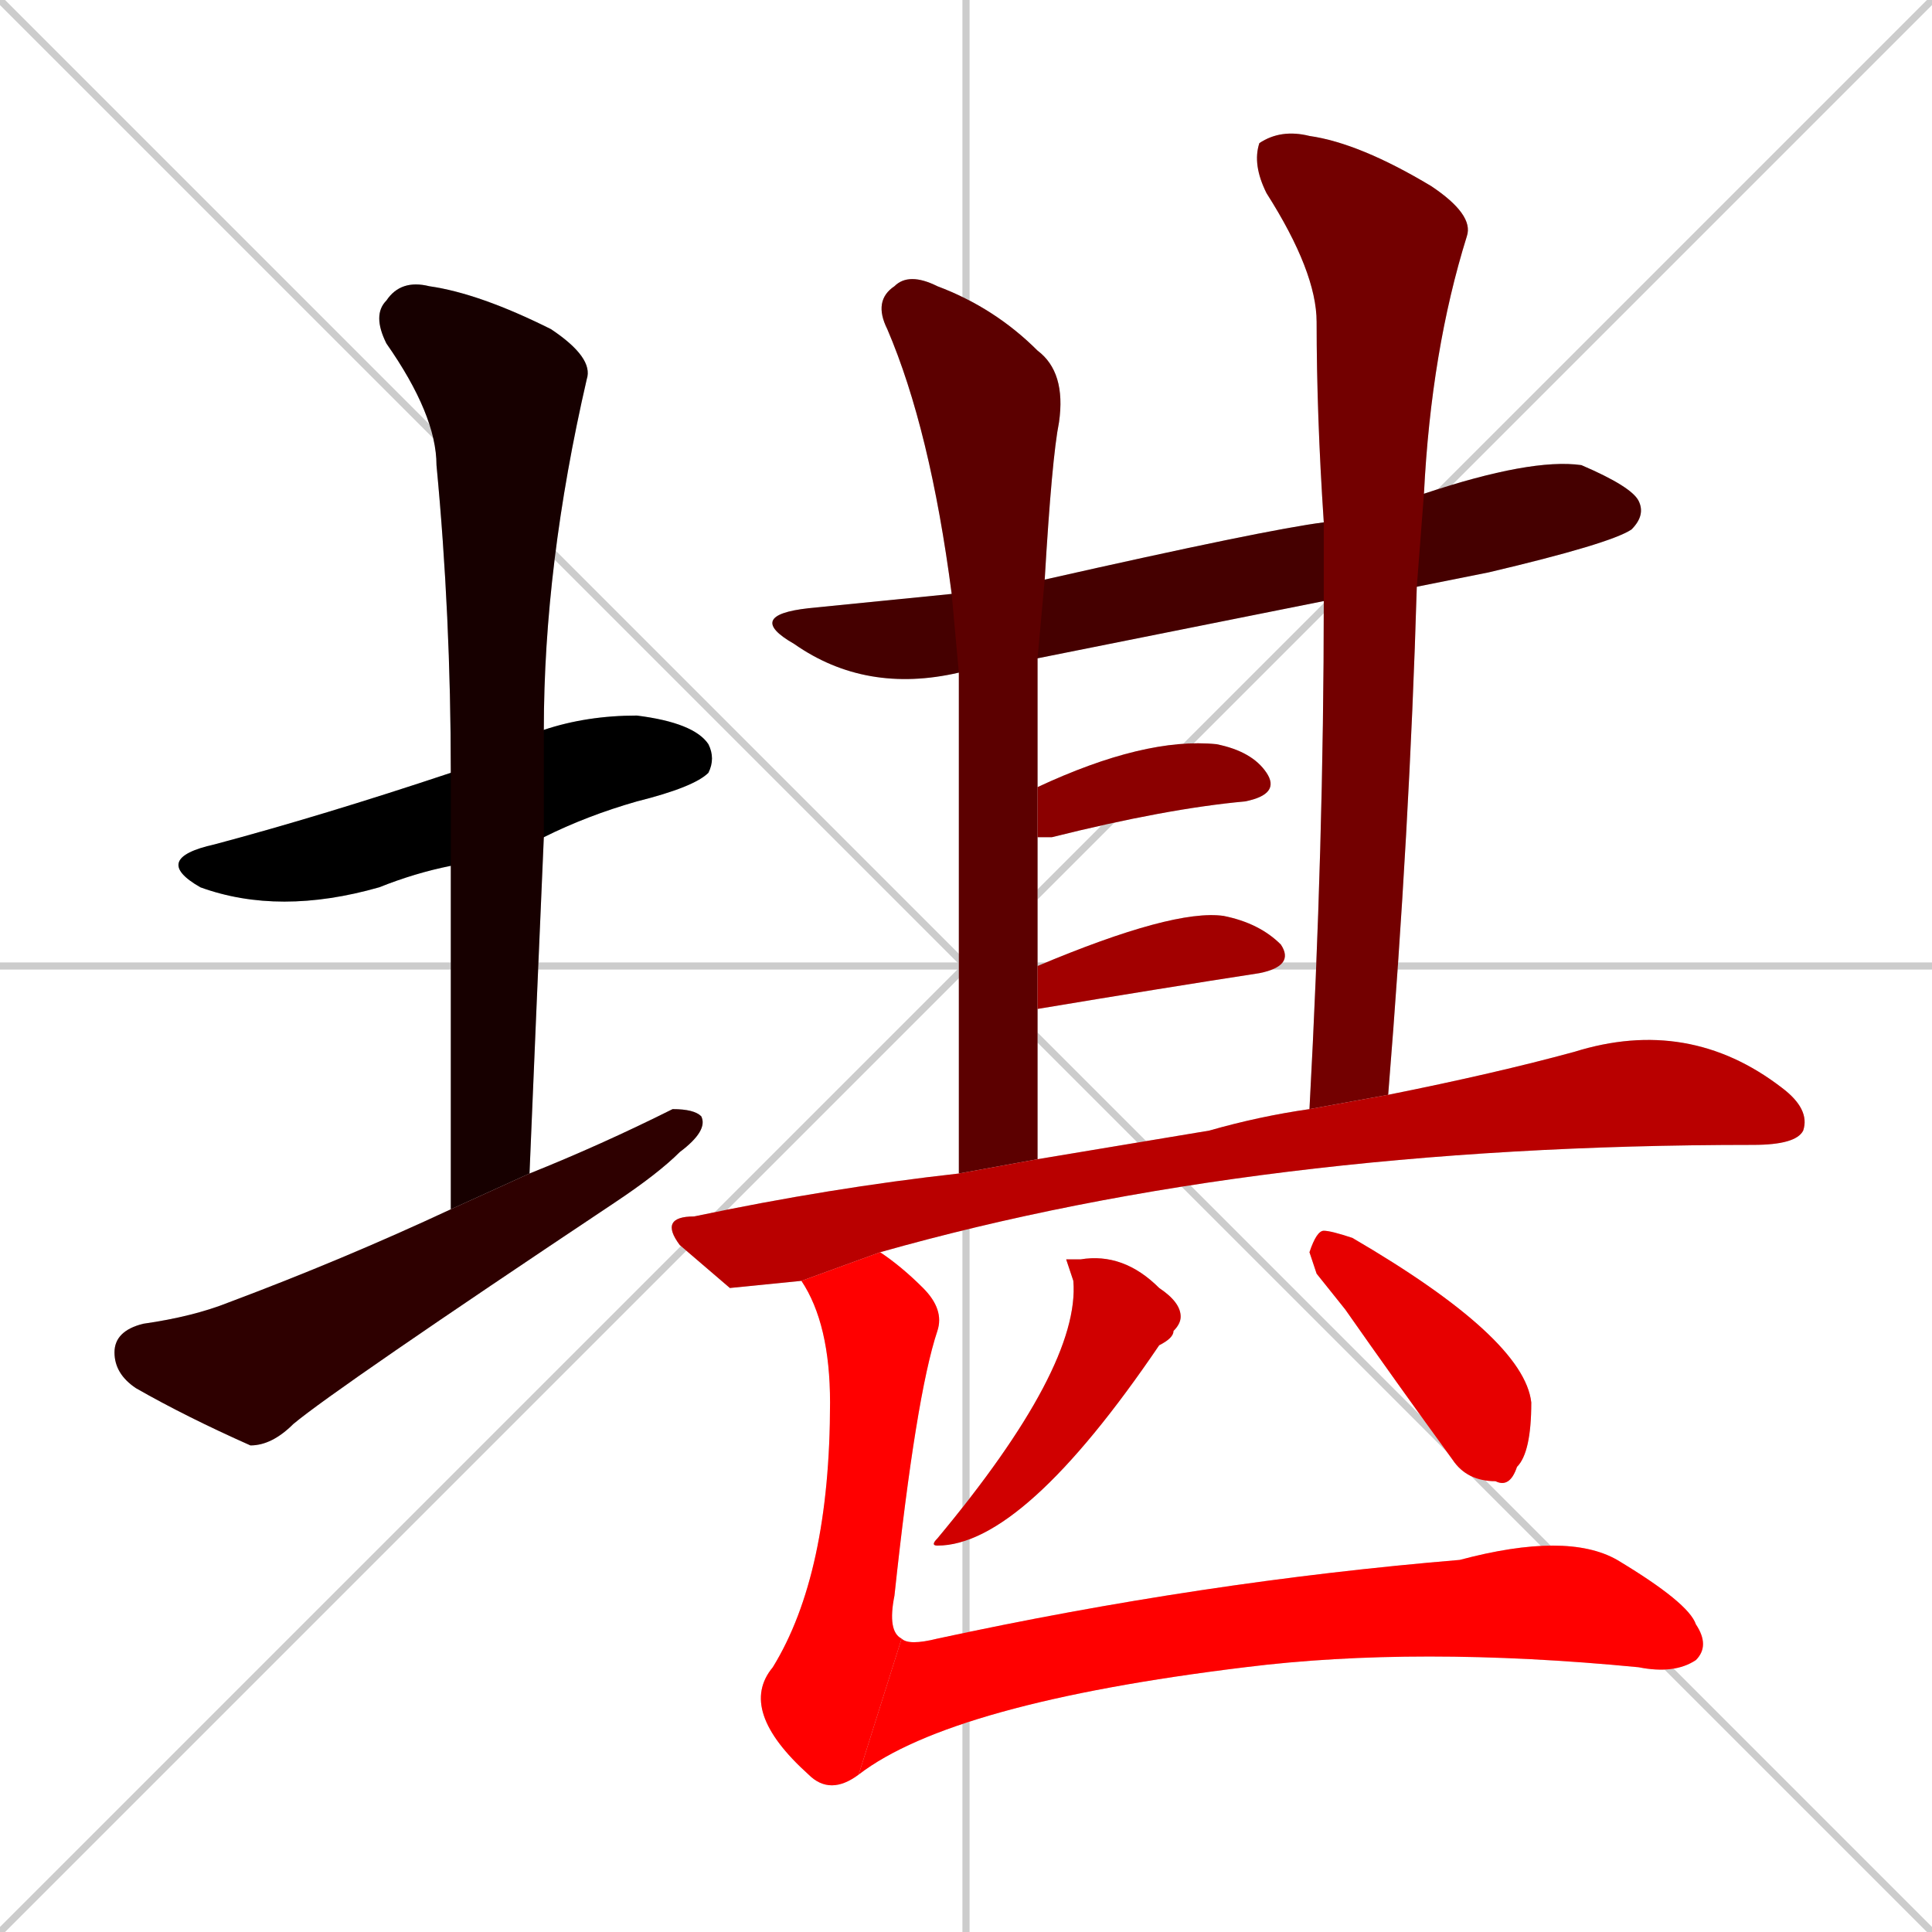 <svg xmlns="http://www.w3.org/2000/svg" xmlns:xlink="http://www.w3.org/1999/xlink" width="270" height="270"><path d="M 0 0 L 270 270 M 270 0 L 0 270 M 135 0 L 135 270 M 0 135 L 270 135" stroke="#CCCCCC" /><path d="M 63 121 Q 58 122 53 124 Q 39 128 28 124 Q 21 120 30 118 Q 45 114 63 108 L 76 102 Q 82 100 89 100 Q 97 101 99 104 Q 100 106 99 108 Q 97 110 89 112 Q 82 114 76 117" fill="#CCCCCC"/><path d="M 63 144 L 63 121 L 63 108 Q 63 86 61 65 Q 61 58 54 48 Q 52 44 54 42 Q 56 39 60 40 Q 67 41 77 46 Q 83 50 82 53 Q 76 79 76 102 L 76 117 Q 75 140 74 164 L 63 169" fill="#CCCCCC"/><path d="M 74 164 Q 84 160 94 155 Q 97 155 98 156 Q 99 158 95 161 Q 92 164 86 168 Q 47 194 41 199 Q 38 202 35 202 Q 26 198 19 194 Q 16 192 16 189 Q 16 186 20 185 Q 27 184 32 182 Q 48 176 63 169" fill="#CCCCCC"/><path d="M 185 84 Q 165 88 145 92 L 134 94 Q 121 97 111 90 Q 104 86 113 85 Q 123 84 133 83 L 146 81 Q 177 74 185 73 L 199 69 Q 214 64 221 65 Q 228 68 229 70 Q 230 72 228 74 Q 225 76 208 80 Q 203 81 198 82" fill="#CCCCCC"/><path d="M 145 92 Q 145 101 145 110 L 145 117 Q 145 125 145 135 L 145 141 Q 145 151 145 162 L 134 164 Q 134 116 134 94 L 133 83 Q 130 60 124 46 Q 122 42 125 40 Q 127 38 131 40 Q 139 43 145 49 Q 149 52 148 59 Q 147 64 146 81" fill="#CCCCCC"/><path d="M 183 155 Q 185 118 185 84 L 185 73 Q 184 58 184 45 Q 184 38 177 27 Q 175 23 176 20 Q 179 18 183 19 Q 190 20 200 26 Q 206 30 205 33 Q 200 49 199 69 L 198 82 Q 197 116 194 153" fill="#CCCCCC"/><path d="M 145 110 Q 160 103 170 104 Q 175 105 177 108 Q 179 111 174 112 Q 163 113 147 117 Q 146 117 145 117" fill="#CCCCCC"/><path d="M 145 135 Q 164 127 171 128 Q 176 129 179 132 Q 181 135 176 136 Q 163 138 145 141" fill="#CCCCCC"/><path d="M 102 180 L 95 174 Q 92 170 97 170 Q 116 166 134 164 L 145 162 Q 157 160 169 158 Q 176 156 183 155 L 194 153 Q 209 150 220 147 Q 236 142 249 152 Q 253 155 252 158 Q 251 160 245 160 Q 176 160 123 175 L 112 179" fill="#CCCCCC"/><path d="M 149 176 L 151 176 Q 157 175 162 180 Q 165 182 165 184 Q 165 185 164 186 Q 164 187 162 188 Q 143 216 131 216 Q 130 216 131 215 Q 151 191 150 179" fill="#CCCCCC"/><path d="M 184 178 L 183 175 Q 184 172 185 172 Q 186 172 189 173 Q 213 187 214 196 Q 214 203 212 205 Q 211 208 209 207 Q 205 207 203 204 Q 195 193 188 183" fill="#CCCCCC"/><path d="M 123 175 Q 126 177 129 180 Q 132 183 131 186 Q 128 195 125 223 Q 124 228 126 229 L 120 248 Q 116 251 113 248 Q 103 239 108 233 Q 116 220 116 196 Q 116 185 112 179" fill="#CCCCCC"/><path d="M 126 229 Q 127 230 131 229 Q 168 221 204 218 Q 219 214 226 218 Q 236 224 237 227 Q 239 230 237 232 Q 234 234 229 233 Q 198 230 174 233 Q 133 238 120 248" fill="#CCCCCC"/><path d="M 63 121 Q 58 122 53 124 Q 39 128 28 124 Q 21 120 30 118 Q 45 114 63 108 L 76 102 Q 82 100 89 100 Q 97 101 99 104 Q 100 106 99 108 Q 97 110 89 112 Q 82 114 76 117" fill="#000000" /><path d="M 63 144 L 63 121 L 63 108 Q 63 86 61 65 Q 61 58 54 48 Q 52 44 54 42 Q 56 39 60 40 Q 67 41 77 46 Q 83 50 82 53 Q 76 79 76 102 L 76 117 Q 75 140 74 164 L 63 169" fill="#170000" /><path d="M 74 164 Q 84 160 94 155 Q 97 155 98 156 Q 99 158 95 161 Q 92 164 86 168 Q 47 194 41 199 Q 38 202 35 202 Q 26 198 19 194 Q 16 192 16 189 Q 16 186 20 185 Q 27 184 32 182 Q 48 176 63 169" fill="#2e0000" /><path d="M 185 84 Q 165 88 145 92 L 134 94 Q 121 97 111 90 Q 104 86 113 85 Q 123 84 133 83 L 146 81 Q 177 74 185 73 L 199 69 Q 214 64 221 65 Q 228 68 229 70 Q 230 72 228 74 Q 225 76 208 80 Q 203 81 198 82" fill="#450000" /><path d="M 145 92 Q 145 101 145 110 L 145 117 Q 145 125 145 135 L 145 141 Q 145 151 145 162 L 134 164 Q 134 116 134 94 L 133 83 Q 130 60 124 46 Q 122 42 125 40 Q 127 38 131 40 Q 139 43 145 49 Q 149 52 148 59 Q 147 64 146 81" fill="#5c0000" /><path d="M 183 155 Q 185 118 185 84 L 185 73 Q 184 58 184 45 Q 184 38 177 27 Q 175 23 176 20 Q 179 18 183 19 Q 190 20 200 26 Q 206 30 205 33 Q 200 49 199 69 L 198 82 Q 197 116 194 153" fill="#730000" /><path d="M 145 110 Q 160 103 170 104 Q 175 105 177 108 Q 179 111 174 112 Q 163 113 147 117 Q 146 117 145 117" fill="#8b0000" /><path d="M 145 135 Q 164 127 171 128 Q 176 129 179 132 Q 181 135 176 136 Q 163 138 145 141" fill="#a20000" /><path d="M 102 180 L 95 174 Q 92 170 97 170 Q 116 166 134 164 L 145 162 Q 157 160 169 158 Q 176 156 183 155 L 194 153 Q 209 150 220 147 Q 236 142 249 152 Q 253 155 252 158 Q 251 160 245 160 Q 176 160 123 175 L 112 179" fill="#b90000" /><path d="M 149 176 L 151 176 Q 157 175 162 180 Q 165 182 165 184 Q 165 185 164 186 Q 164 187 162 188 Q 143 216 131 216 Q 130 216 131 215 Q 151 191 150 179" fill="#d00000" /><path d="M 184 178 L 183 175 Q 184 172 185 172 Q 186 172 189 173 Q 213 187 214 196 Q 214 203 212 205 Q 211 208 209 207 Q 205 207 203 204 Q 195 193 188 183" fill="#e70000" /><path d="M 123 175 Q 126 177 129 180 Q 132 183 131 186 Q 128 195 125 223 Q 124 228 126 229 L 120 248 Q 116 251 113 248 Q 103 239 108 233 Q 116 220 116 196 Q 116 185 112 179" fill="#ff0000" /><path d="M 126 229 Q 127 230 131 229 Q 168 221 204 218 Q 219 214 226 218 Q 236 224 237 227 Q 239 230 237 232 Q 234 234 229 233 Q 198 230 174 233 Q 133 238 120 248" fill="#ff0000" /></svg>